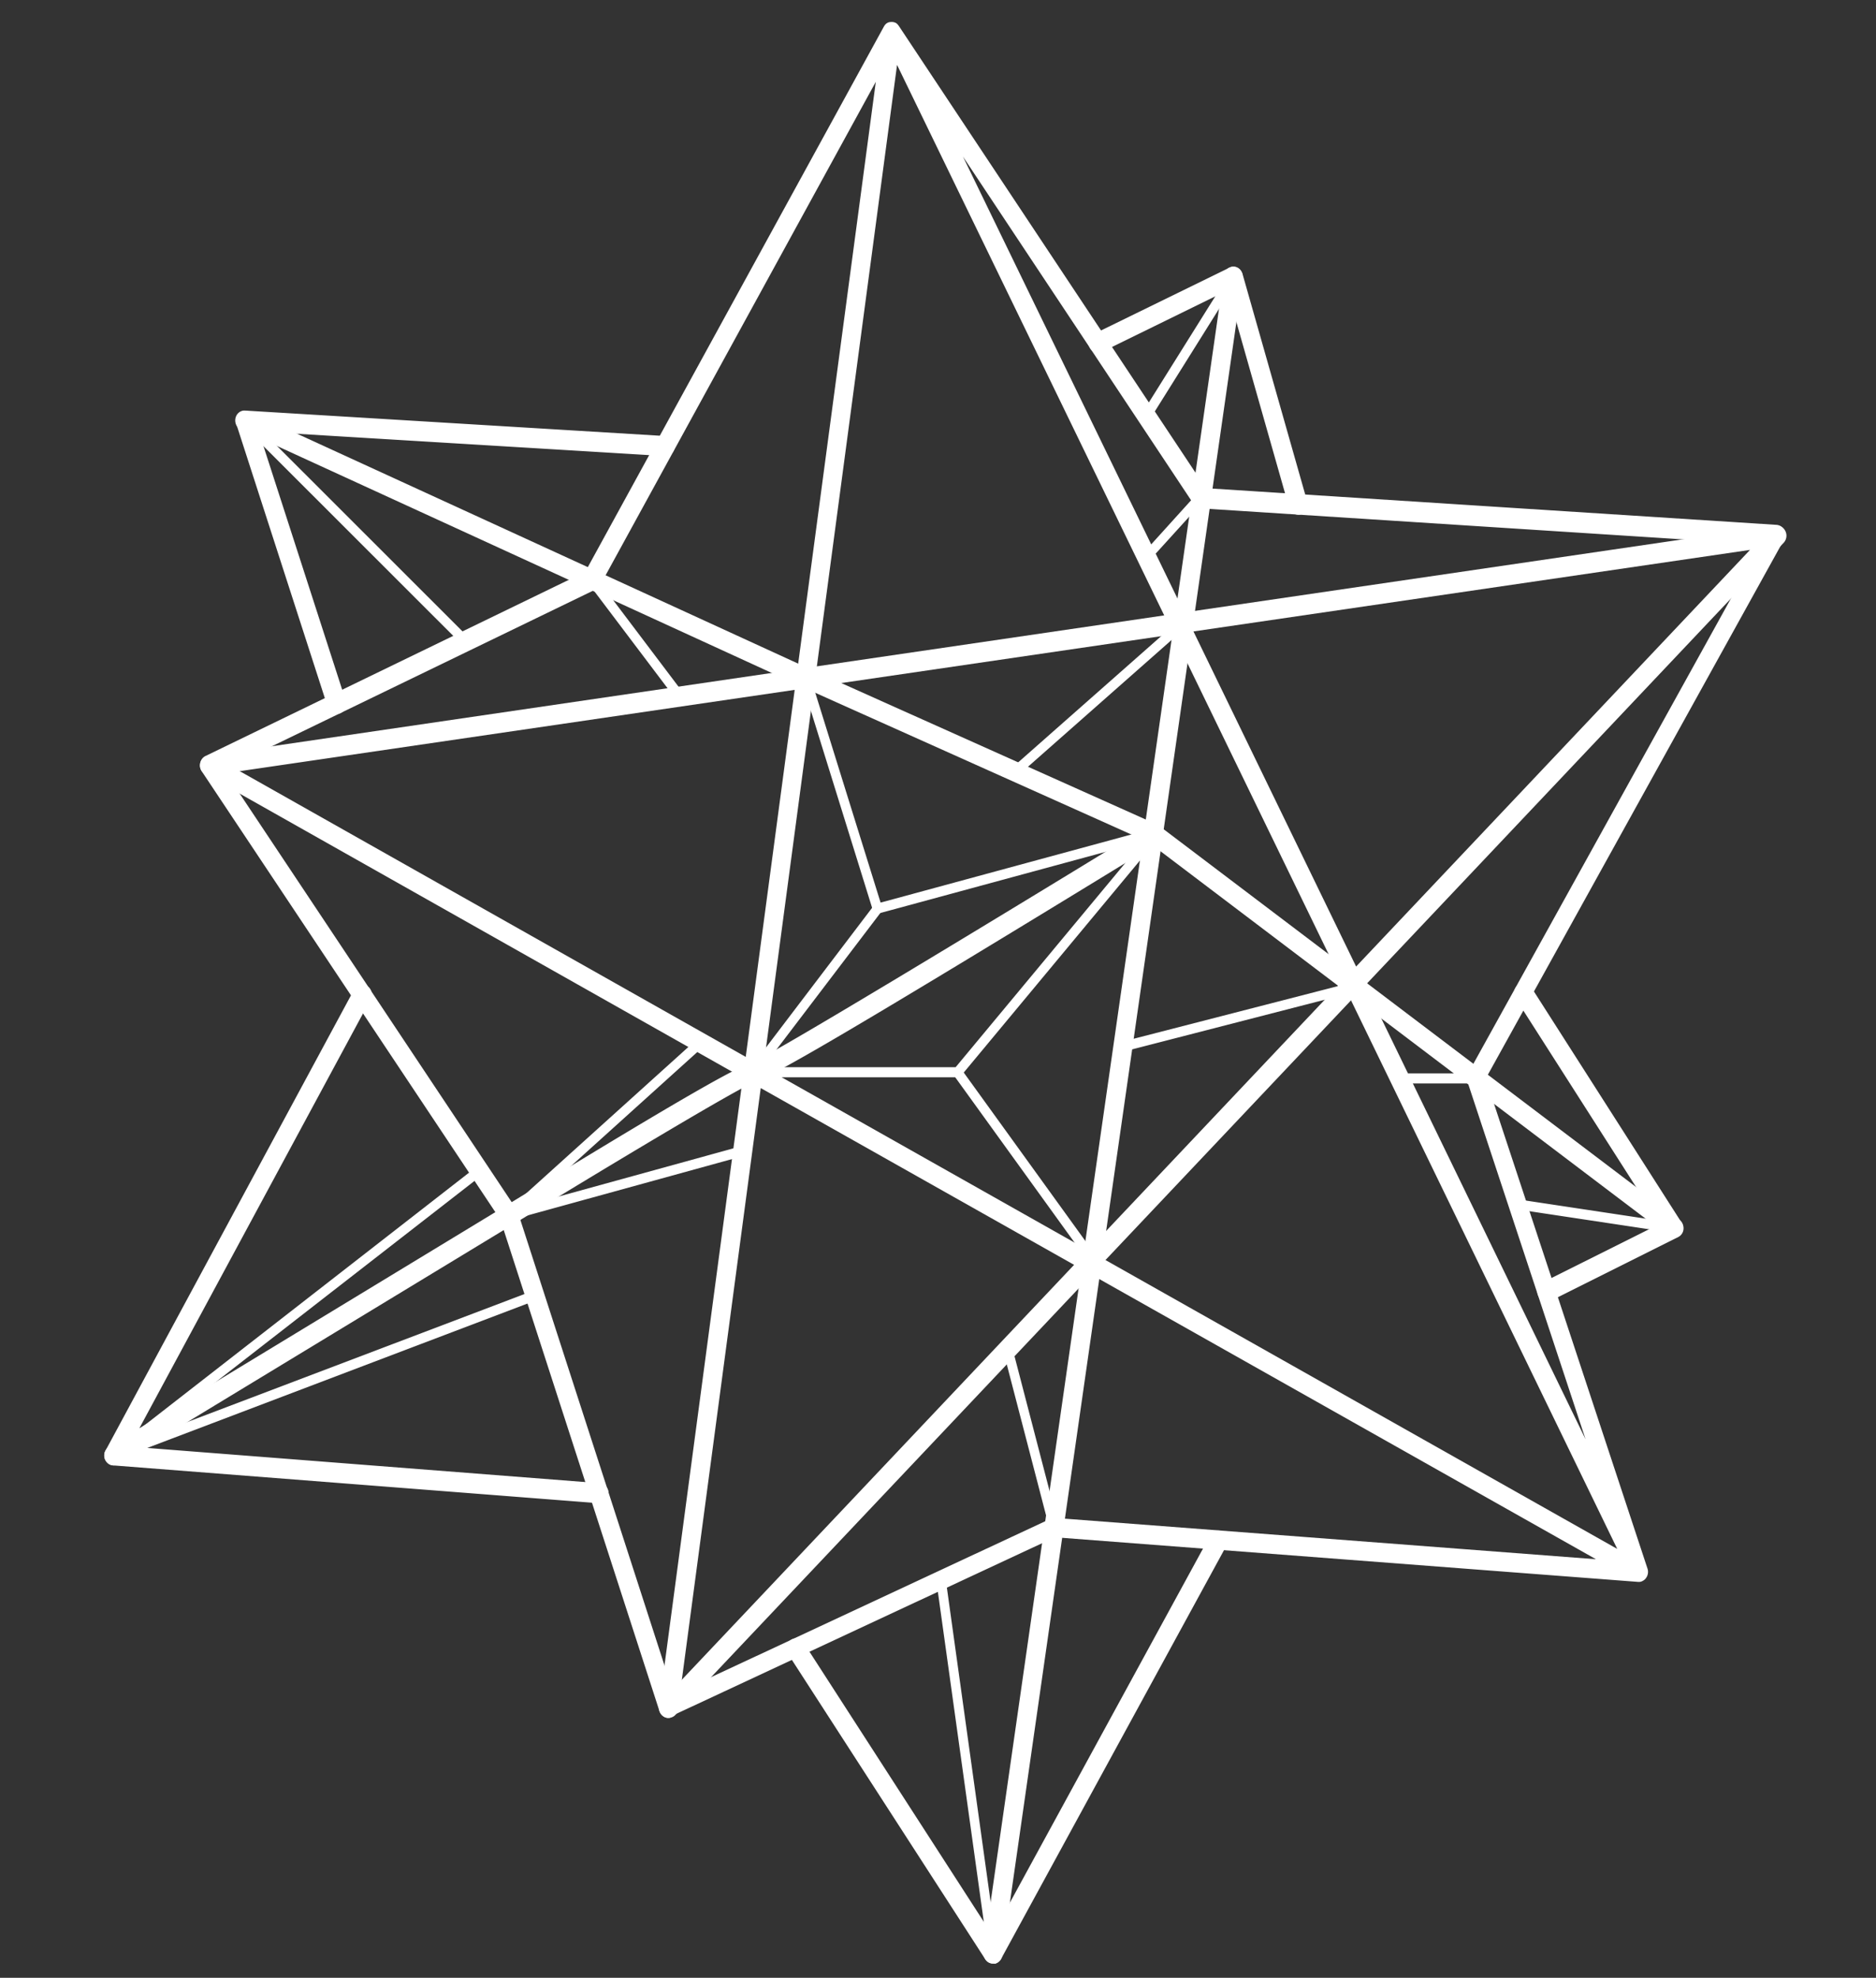 <svg width="167" height="176" fill="none" xmlns="http://www.w3.org/2000/svg"><rect width="100%" height="100%" fill="#333333" stroke="none"/><path d="M59.5 152.872c-.056 0-.13 0-.186-.019a.899.899 0 0 1-.612-.587L44.544 108.54l-26.59-39.913a.892.892 0 0 1-.074-.86.828.828 0 0 1 .65-.528l139.537-20.456c.371-.058.705.137.872.49a.926.926 0 0 1-.148 1.016L60.112 152.618a.83.83 0 0 1-.612.254zM20.125 68.803l25.867 38.837a.55.55 0 0 1 .11.235l13.75 42.494 95.933-101.434-135.66 19.868z" fill="#fff"/><path d="M59.5 152.872a.783.783 0 0 1-.501-.176.939.939 0 0 1-.334-.84l7.46-55.949L18.25 68.881a.887.887 0 0 1-.445-.821c0-.332.204-.645.482-.782L52.096 50.89 78.668 2.392c.018-.039.037-.058.056-.097a.964.964 0 0 1 .13-.157.665.665 0 0 1 .37-.176h.038a.82.82 0 0 1 .482.078c.111.059.186.157.26.255l27.332 41.145 50.805 3.265c.297.02.557.196.687.47.13.273.13.606-.019.86l-26.553 47.95 14.399 43.59a.925.925 0 0 1-.167.899c-.018.039-.055.059-.092.098a1.015 1.015 0 0 1-.316.176.5.5 0 0 1-.167.02h-.111l-51.9-3.97-34.142 15.918c-.019.137-.149.156-.26.156zm8.22-56.046-7.162 53.7 32.954-15.371a.897.897 0 0 1 .409-.078l48.151 3.676L67.72 96.826zm.241-1.877 76.004 42.885L79.855 5.775 67.961 94.95zM85.72 13.93l55.425 114.146-10.52-31.836a.941.941 0 0 1 .074-.744l26.052-47.05-49.841-3.207a.873.873 0 0 1-.649-.372L85.719 13.93zM20.552 68.177 66.384 94.05 77.963 7.281l-24.53 44.782a.988.988 0 0 1-.372.372l-32.51 15.742z" fill="#fff"/><path d="M88.41 174.735a.834.834 0 0 1-.706-.391l-17.553-27.162c-.26-.411-.167-.959.223-1.232a.811.811 0 0 1 1.169.234L87.87 171.47 108.71 26.113l-10.613 5.202a.824.824 0 0 1-1.114-.43c-.204-.45-.018-.978.408-1.174l12.043-5.886a.8.8 0 0 1 .854.098.961.961 0 0 1 .334.84L89.226 174.013a.932.932 0 0 1-.65.743c-.036-.02-.11-.02-.166-.02z" fill="#fff"/><path d="M10.124 130.403a.791.791 0 0 1-.594-.254.893.893 0 0 1-.13-1.076l22.118-41.008a.822.822 0 0 1 1.15-.332c.409.234.557.782.316 1.212l-20.578 38.153 32.51-19.731C61.8 97.022 65.752 94.89 66.921 94.597v-.04c1.41-.469 20.523-12.046 33.92-20.24l-29.41-13.18-48.19-22.098 7.534 23.31c.148.47-.093.979-.52 1.135-.426.156-.927-.098-1.076-.548L21.034 37.73a.917.917 0 0 1 .223-.938.82.82 0 0 1 .91-.157l49.932 22.9 30.951 13.865c.297.136.501.43.519.762.019.333-.148.665-.426.822C74.159 92.739 68.555 95.868 67.182 96.24v.058c-1.188.352-13.768 7.92-21.432 12.613l-35.2 21.355a.776.776 0 0 1-.426.137z" fill="#fff"/><path d="M53.32 133.767h-.055l-43.197-3.364c-.464-.039-.816-.469-.78-.958a.868.868 0 0 1 .91-.822l43.197 3.364c.464.039.817.469.78.958-.038.47-.409.822-.854.822zM59.222 40.584h-.056l-37.427-2.268c-.463-.02-.816-.45-.797-.939.018-.489.408-.88.89-.84l37.427 2.268c.464.02.816.45.798.938-.019.49-.39.841-.835.841zM115.575 45.806a.865.865 0 0 1-.817-.626l-5.77-20.299c-.13-.47.111-.977.556-1.114.446-.157.91.117 1.058.586l5.771 20.299c.13.47-.112.978-.557 1.115-.093.039-.167.039-.241.039zM137.693 115.815a.858.858 0 0 1-.761-.509.914.914 0 0 1 .409-1.193l10.02-5.006-45.146-34.183a.912.912 0 0 1-.186-1.232c.279-.41.798-.489 1.169-.196l46.315 35.063c.241.176.371.489.353.802a.865.865 0 0 1-.483.724l-11.3 5.651a.983.983 0 0 1-.39.079z" fill="#fff"/><path d="M148.993 110.163a.836.836 0 0 1-.705-.391l-13.36-20.905c-.259-.41-.167-.958.223-1.232a.814.814 0 0 1 1.169.235l13.36 20.905c.26.41.167.958-.223 1.232a.79.79 0 0 1-.464.156zM88.41 174.735a.83.83 0 0 1-.427-.117.921.921 0 0 1-.316-1.212l20.059-36.765c.241-.43.742-.567 1.15-.332a.921.921 0 0 1 .316 1.212l-20.059 36.765a.8.8 0 0 1-.723.449zM41.445 57.5a.442.442 0 0 1-.297-.117l-19.65-19.634c-.167-.176-.185-.45-.018-.626s.427-.196.593-.02l19.65 19.634c.168.176.186.45.02.626a.361.361 0 0 1-.298.137zM60.52 62.428a.414.414 0 0 1-.334-.176l-7.83-10.365a.457.457 0 0 1 .074-.625c.186-.157.446-.118.594.078l7.83 10.364a.457.457 0 0 1-.074.626.43.43 0 0 1-.26.098zM78.111 81.319c-.185 0-.334-.118-.408-.313L71.32 60.472a.467.467 0 0 1 .26-.567.416.416 0 0 1 .538.274l6.272 20.142 24.196-6.57c.223-.079.464.078.52.313.055.234-.075.488-.297.547L78.241 81.28c-.056.04-.093.04-.13.04z" fill="#fff"/><path d="M90.34 69.116a.389.389 0 0 1-.316-.156.454.454 0 0 1 .055-.626l15.049-13.279a.402.402 0 0 1 .594.06c.148.195.13.468-.056.625L90.618 69.018a.533.533 0 0 1-.279.098zM102.066 49.99a.439.439 0 0 1-.296-.117.474.474 0 0 1-.019-.625l4.936-5.456a.417.417 0 0 1 .594-.02c.167.176.167.45.018.626l-4.954 5.456c-.056.098-.167.137-.279.137zM102.066 37.436a.393.393 0 0 1-.241-.078c-.204-.137-.241-.411-.13-.626l7.738-12.36c.13-.214.39-.253.594-.136.204.137.241.41.13.626l-7.738 12.359a.417.417 0 0 1-.353.215zM85.274 95.868H67.052a.431.431 0 0 1-.39-.254.434.434 0 0 1 .056-.47l11.06-14.549a.42.42 0 0 1 .593-.078c.186.156.204.43.074.626l-10.52 13.825H85.07l17.293-20.807a.417.417 0 0 1 .594-.039c.167.157.186.45.037.626L85.57 95.71a.332.332 0 0 1-.296.157z" fill="#fff"/><path d="M97.26 112.51a.391.391 0 0 1-.334-.176L84.922 95.711a.457.457 0 0 1 .074-.625c.186-.157.446-.118.594.078l12.005 16.622a.457.457 0 0 1-.074.626.428.428 0 0 1-.26.098zM99.988 93.56a.423.423 0 0 1-.408-.332c-.056-.235.074-.489.315-.528l20.653-5.32c.222-.077.445.079.501.333.055.235-.074.49-.316.528l-20.652 5.32h-.093zM131.44 96.415h-6.829c-.241 0-.426-.195-.426-.45 0-.254.185-.449.426-.449h6.829c.241 0 .427.195.427.45-.019.254-.205.45-.427.45zM148.993 109.713h-.055l-13.861-2.092a.443.443 0 0 1-.353-.509c.037-.234.241-.41.483-.371l13.861 2.092a.443.443 0 0 1 .352.509.428.428 0 0 1-.427.371zM45.324 108.599a.443.443 0 0 1-.372-.235.467.467 0 0 1 .093-.548l17.034-15.37a.416.416 0 0 1 .594.039c.148.195.13.47-.037.626L46.993 107.23l19.02-5.241c.223-.078.464.078.52.313.055.234-.075.489-.297.547l-20.801 5.73c-.056 0-.074.02-.111.02z" fill="#fff"/><path d="M10.124 129.953a.406.406 0 0 1-.371-.234.475.475 0 0 1 .13-.568l32.546-25.324a.423.423 0 0 1 .594.098.48.48 0 0 1-.093.626l-30.246 23.505 34.792-13.2c.223-.097.464.04.538.274.074.235-.037.489-.26.567l-37.5 14.237c-.038 0-.093.019-.13.019zM93.846 136.407c-.185 0-.352-.137-.408-.333L89.3 120.175c-.055-.234.074-.488.297-.547a.418.418 0 0 1 .52.313l4.137 15.899c.056.234-.074.488-.296.547-.037.02-.075.02-.112.02zM88.41 174.305a.443.443 0 0 1-.427-.371l-4.62-33.186a.455.455 0 0 1 .352-.509.44.44 0 0 1 .482.372l4.62 33.186a.453.453 0 0 1-.352.508h-.055z" fill="#fff"/></svg>